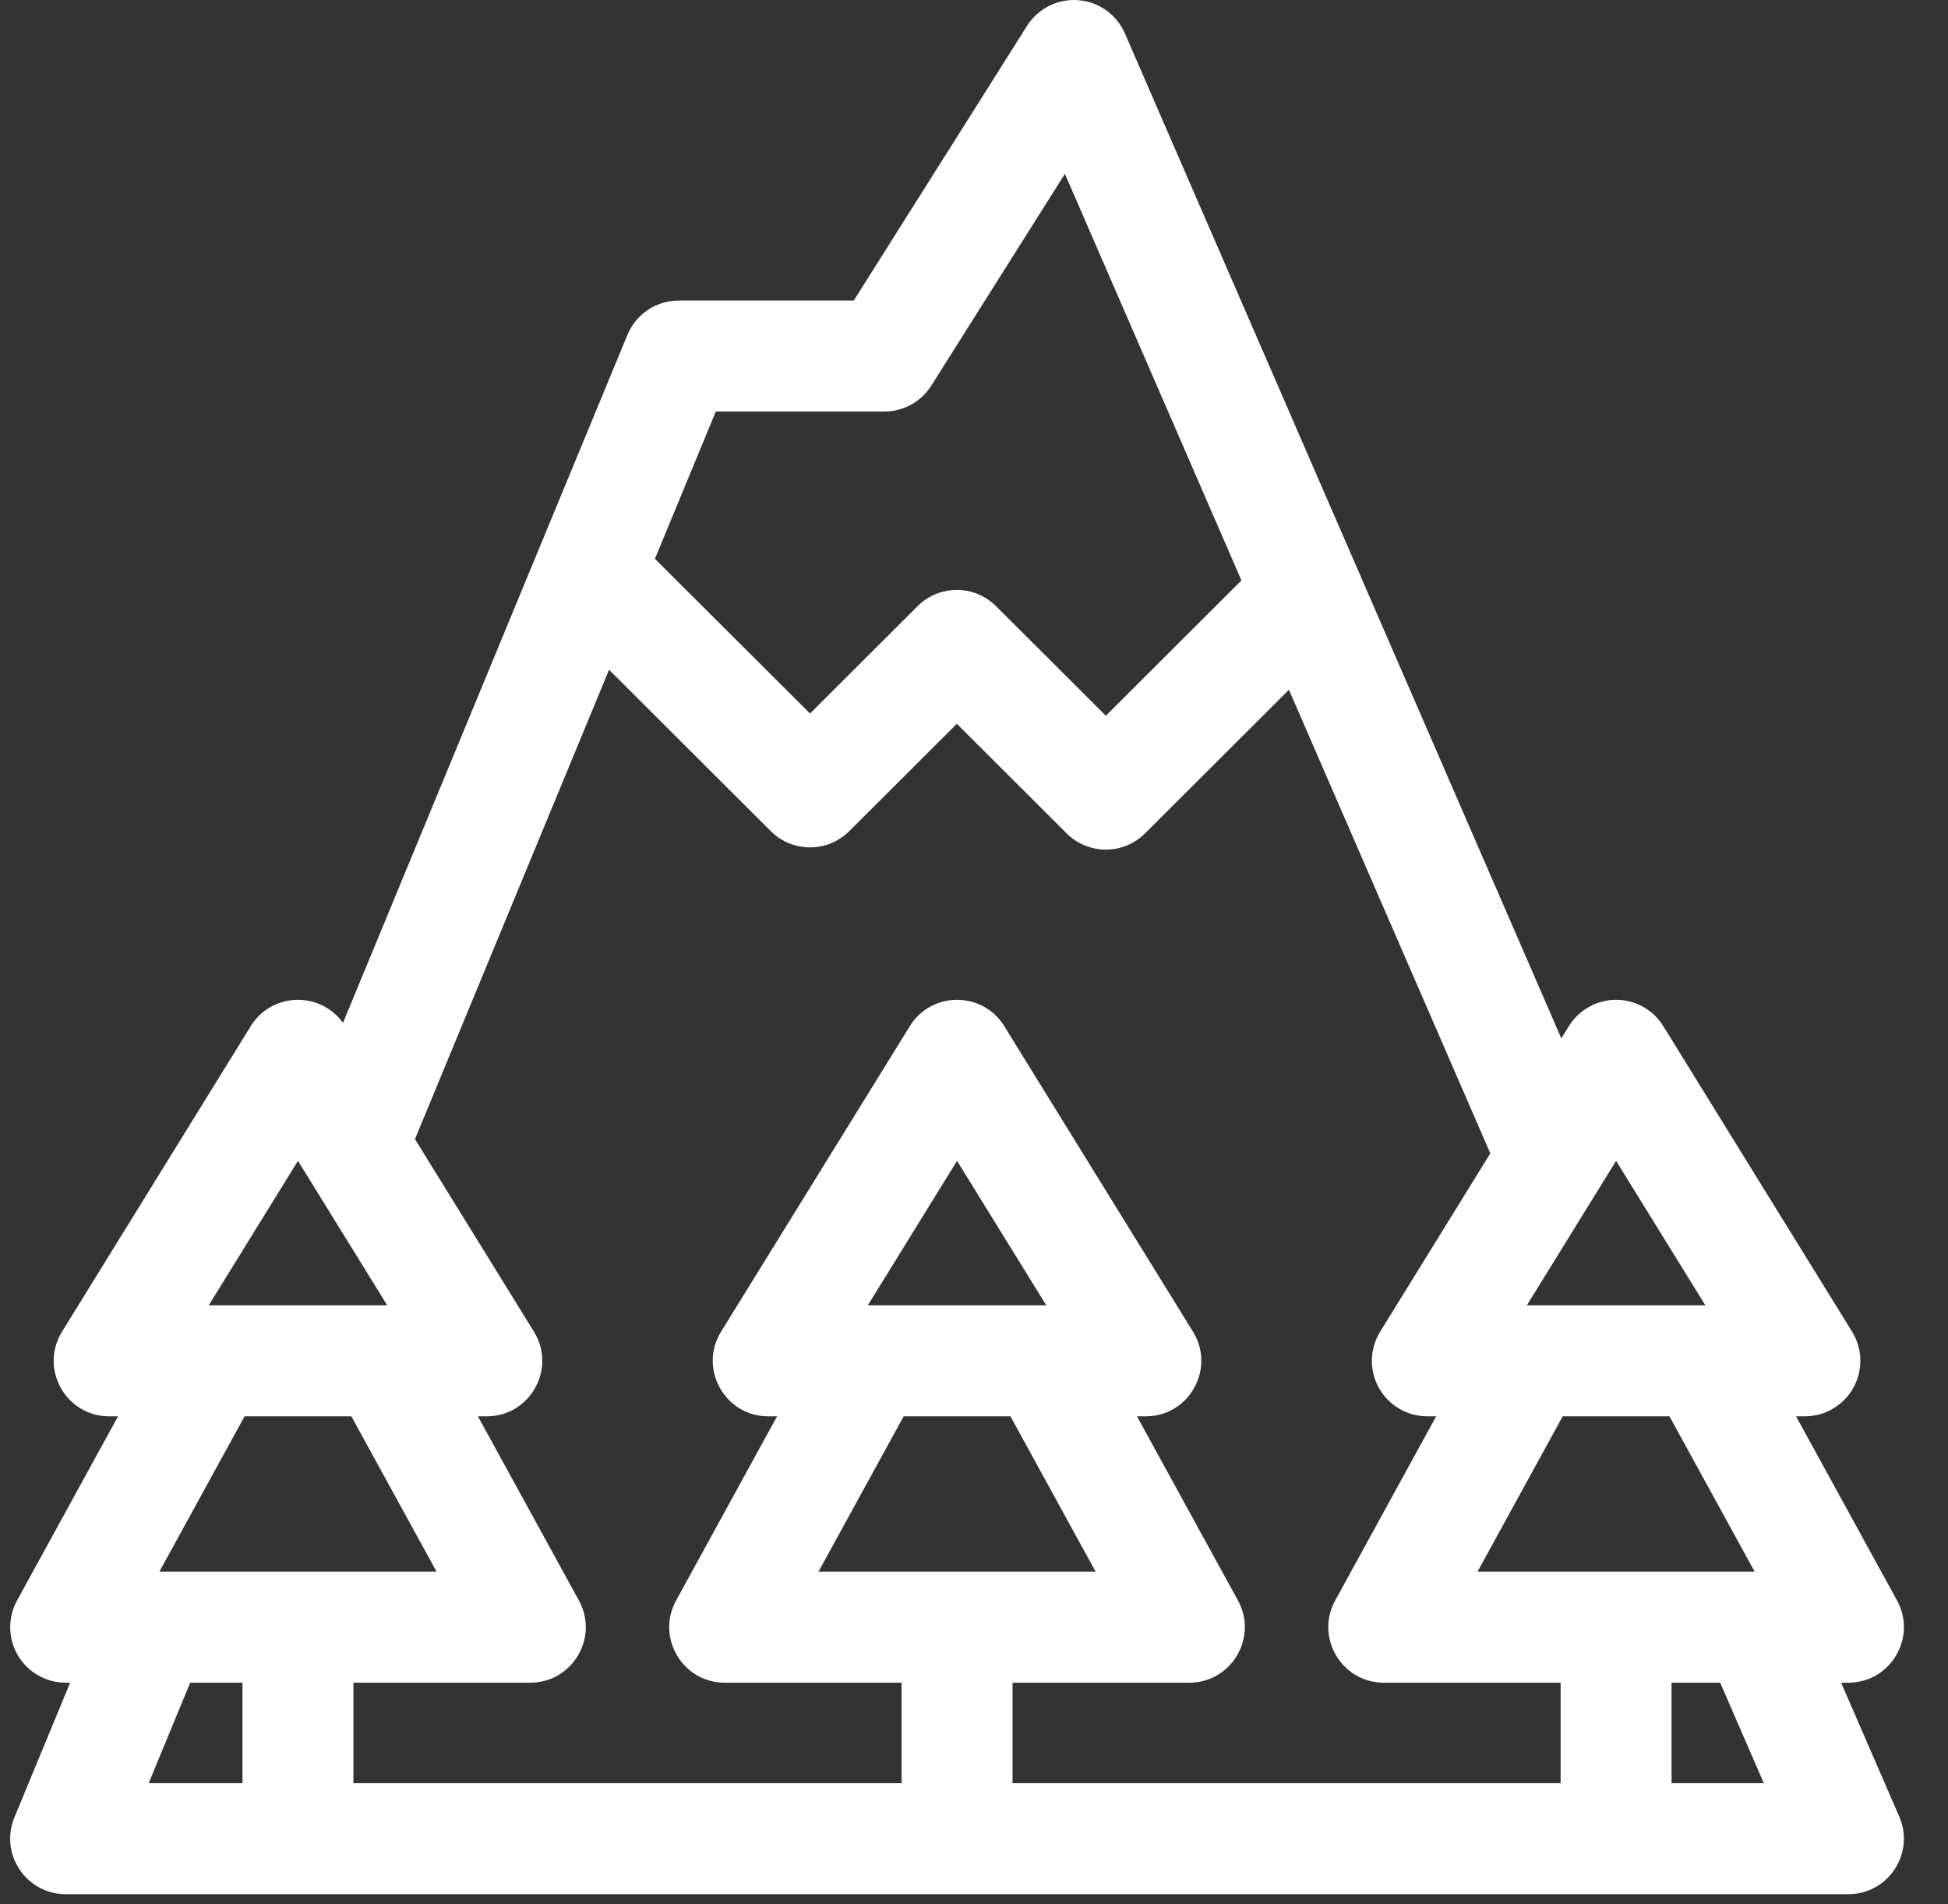 <svg width="44" height="43" viewBox="0 0 44 43" fill="none" xmlns="http://www.w3.org/2000/svg">
<rect x="0" y="0" width="44" height="43" fill="#333333" stroke="none"/>
<path d="M41.586 37.999H41.75C42.7 37.999 43.306 36.978 42.849 36.143L40.568 31.984H40.767C41.221 31.984 41.64 31.738 41.861 31.341C42.083 30.945 42.072 30.459 41.833 30.072L37.569 23.172C37.341 22.803 36.938 22.578 36.503 22.578C36.069 22.578 35.666 22.803 35.437 23.172L35.266 23.449C35.137 23.152 25.671 1.36 25.408 0.754C25.223 0.328 24.817 0.039 24.354 0.004C23.891 -0.032 23.446 0.192 23.198 0.584L19.284 6.787H15.33C14.823 6.787 14.366 7.093 14.172 7.562C13.827 8.397 8.069 22.32 7.747 23.099C7.226 22.375 6.133 22.413 5.664 23.172L1.401 30.072C0.885 30.907 1.487 31.984 2.466 31.984H2.666L0.385 36.143C0.172 36.531 0.18 37.003 0.405 37.384C0.631 37.765 1.041 37.999 1.483 37.999H1.584L0.325 41.043C-0.015 41.867 0.592 42.775 1.484 42.775H41.75C42.651 42.775 43.259 41.85 42.899 41.023L41.586 37.999ZM39.633 35.492H33.373L35.297 31.984H37.709L39.633 35.492ZM38.52 29.478H38.451H34.555H34.487L36.503 26.215L38.52 29.478ZM31.174 30.072C30.935 30.459 30.924 30.944 31.145 31.341C31.366 31.738 31.785 31.984 32.239 31.984H32.439L30.158 36.143C29.701 36.976 30.304 37.999 31.256 37.999H35.25V40.269H22.87V37.999H26.863C27.814 37.999 28.42 36.978 27.962 36.143L25.681 31.984H25.881C26.861 31.984 27.461 30.905 26.946 30.072L22.683 23.172C22.194 22.381 21.04 22.38 20.551 23.172L16.287 30.072C15.772 30.907 16.374 31.984 17.353 31.984H17.552L15.271 36.143C14.814 36.976 15.418 37.999 16.37 37.999H20.364V40.269H7.983V37.999H11.977C12.928 37.999 13.534 36.978 13.076 36.143L10.795 31.984H10.994C11.975 31.984 12.575 30.905 12.06 30.072L9.373 25.724L13.757 15.125L17.411 18.77C17.9 19.258 18.692 19.258 19.181 18.77L21.612 16.345L24.093 18.82C24.582 19.308 25.373 19.308 25.863 18.82L29.114 15.577L33.662 26.046L31.174 30.072ZM19.601 29.478L21.617 26.215L23.633 29.478H23.565H19.669H19.601ZM20.411 31.984H22.823L24.747 35.492H18.487L20.411 31.984ZM16.168 9.294H19.975C20.405 9.294 20.805 9.073 21.035 8.709L24.053 3.926L28.041 13.107L24.978 16.163L22.497 13.688C22.008 13.2 21.216 13.2 20.727 13.688L18.296 16.113L14.793 12.619L16.168 9.294ZM6.73 26.215L8.747 29.478H8.678H4.782H4.714L6.73 26.215ZM7.936 31.984L9.861 35.492H3.6L5.524 31.984H7.936ZM4.296 37.999H5.477V40.269H3.358L4.296 37.999ZM37.756 40.269V37.999H38.854L39.84 40.269H37.756Z" fill="#ffffff"/>
</svg>

